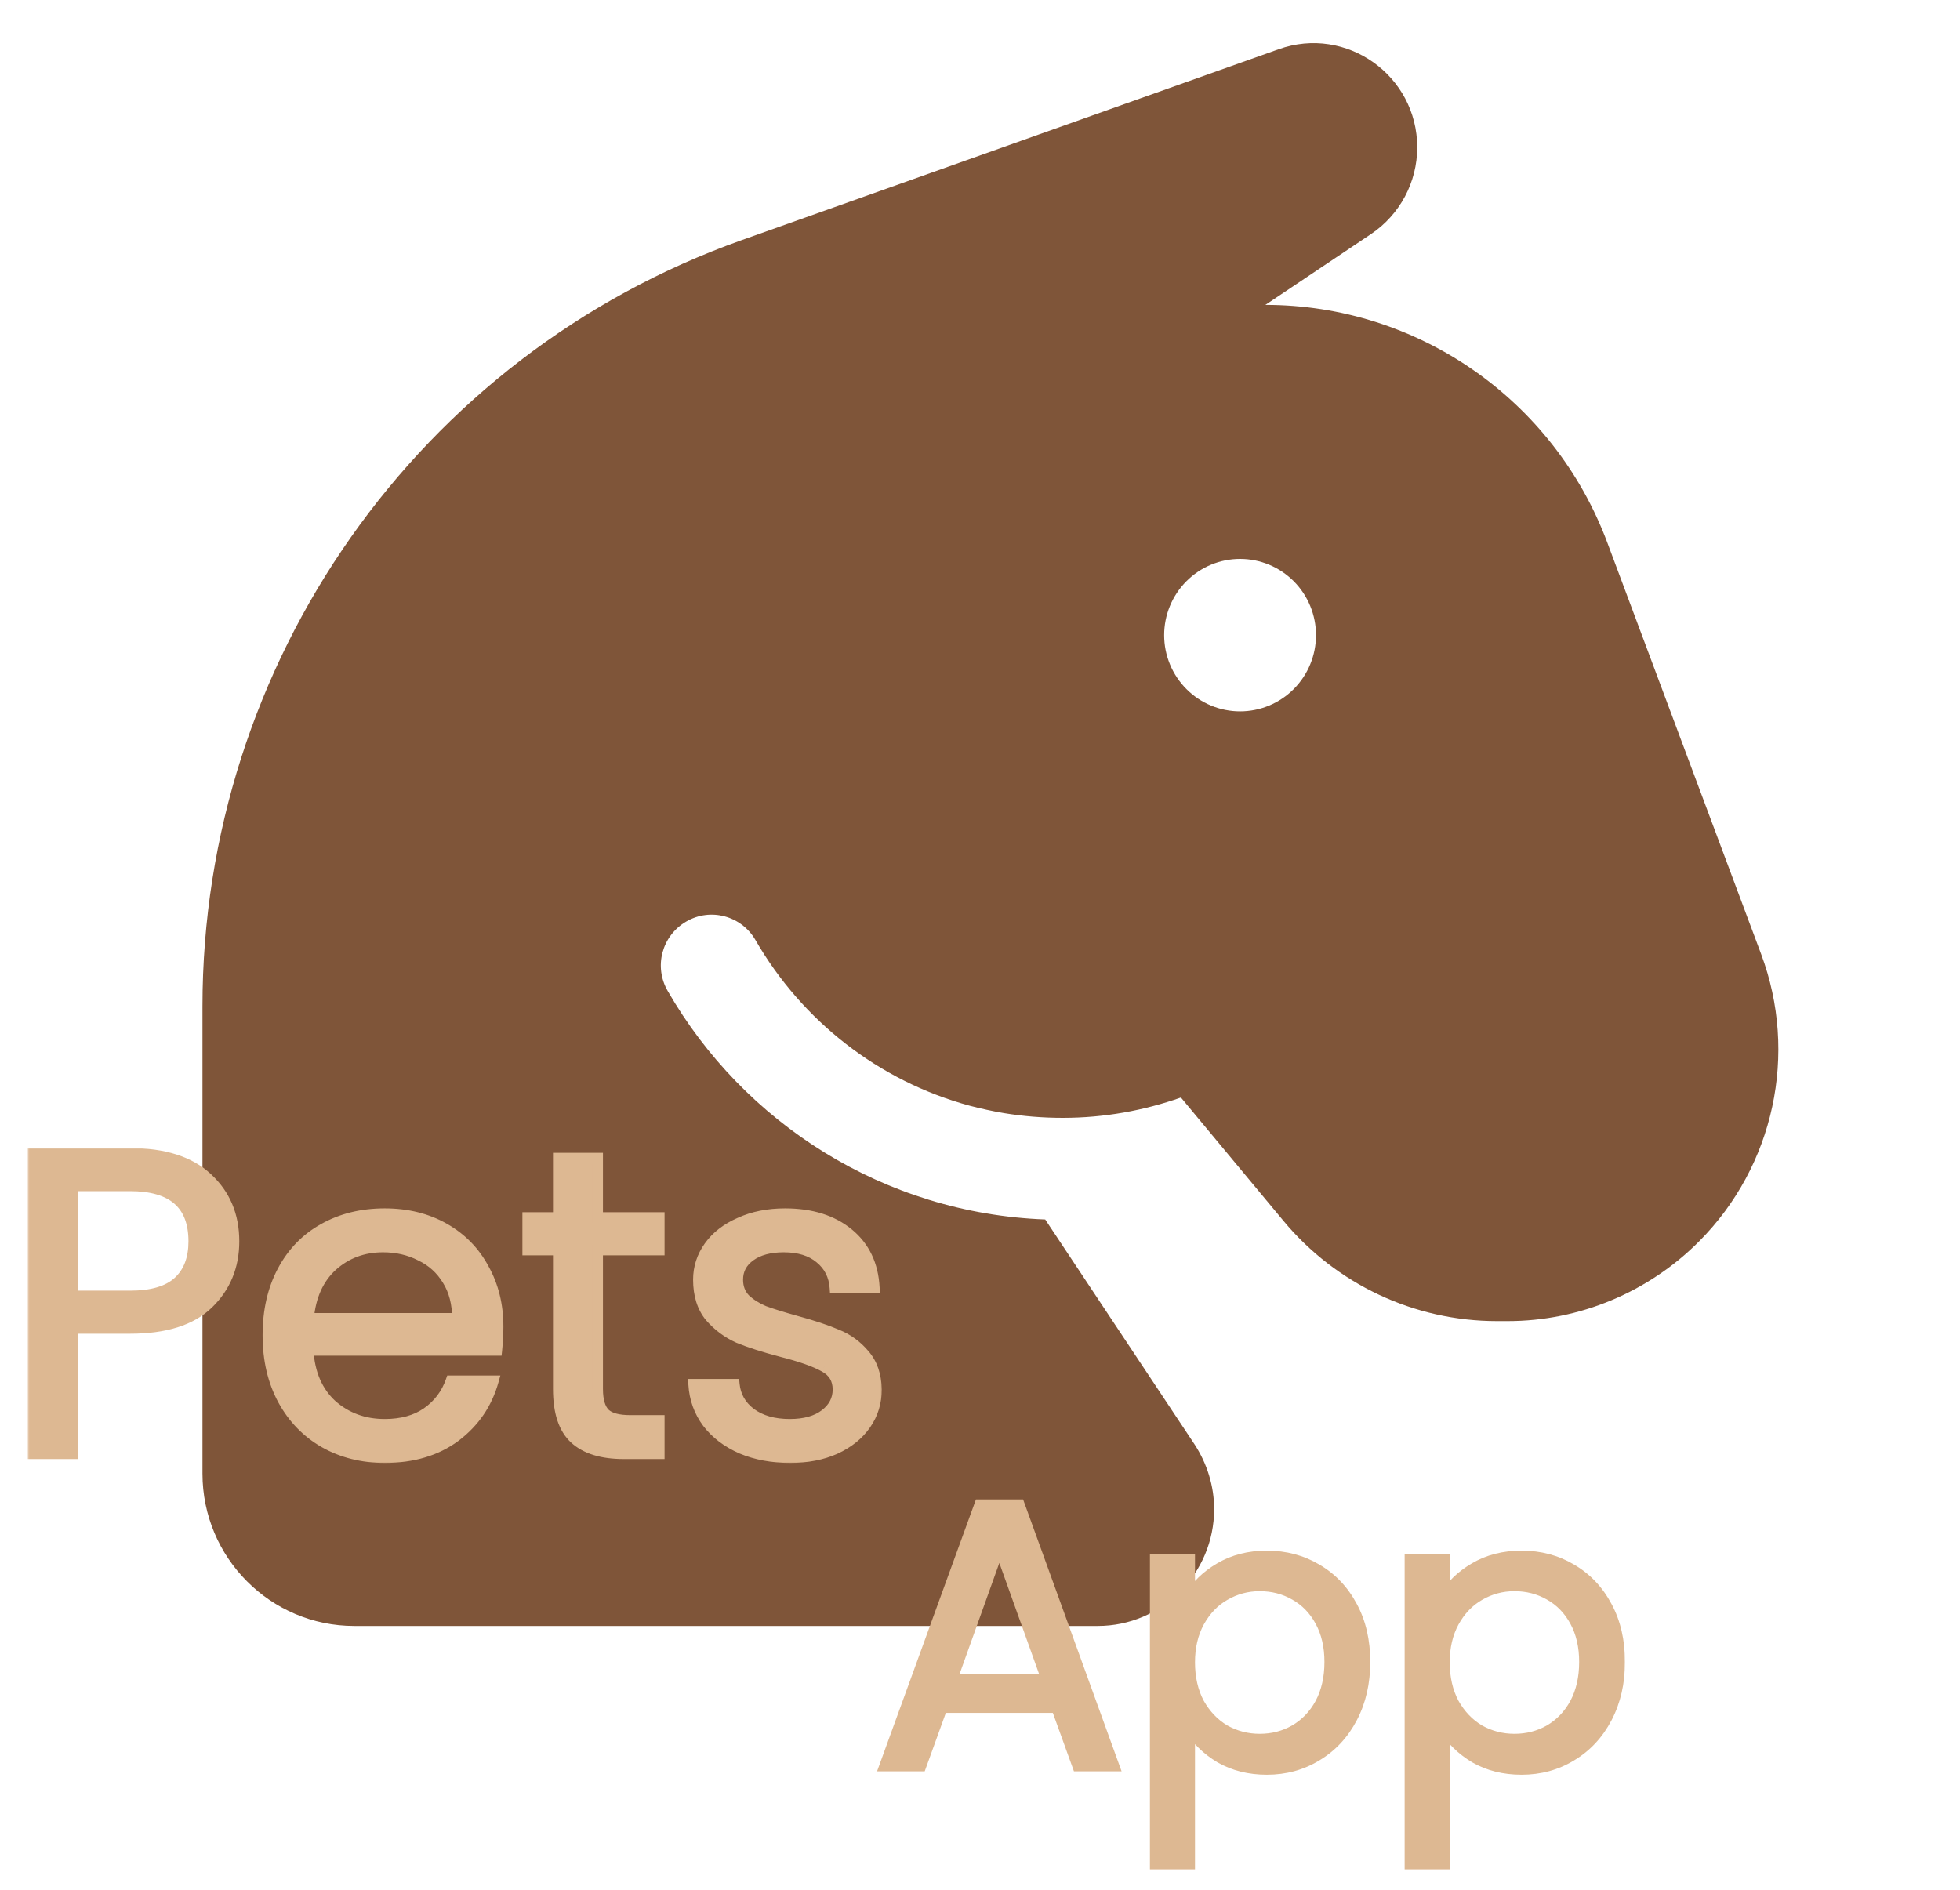 <svg width="364" height="351" viewBox="0 0 364 351" fill="none" xmlns="http://www.w3.org/2000/svg">
<path d="M37.6 273.688V186.921C37.6 122.982 77.726 65.945 137.769 44.592L237.468 9.143C250.04 4.66 263.2 14.038 263.2 27.369C263.2 33.857 259.969 39.873 254.623 43.471L235 56.625C263.259 56.625 288.58 74.202 298.509 100.804L327.061 177.189C333.994 195.71 329.47 216.591 315.546 230.57C306.146 240.007 293.339 245.375 280.003 245.375H278.005C262.671 245.375 248.101 238.533 238.29 226.677L219.314 203.85C212.44 206.268 205.096 207.625 197.4 207.625H197.341C193.64 207.625 189.998 207.33 186.414 206.74C184.299 206.386 182.184 205.914 180.128 205.384C163.149 200.783 148.931 189.576 140.295 174.594C137.71 170.111 131.953 168.518 127.429 171.173C122.905 173.827 121.378 179.548 124.021 184.09C138.121 208.569 164.148 225.379 194.11 226.5L221.84 268.261C224.19 271.859 225.483 276.047 225.483 280.294C225.483 292.268 215.789 302 203.863 302H65.8C50.231 302 37.6 289.318 37.6 273.688ZM230.3 132.125C232.152 132.125 233.985 131.759 235.696 131.047C237.407 130.336 238.961 129.293 240.27 127.979C241.58 126.664 242.618 125.104 243.327 123.386C244.035 121.669 244.4 119.828 244.4 117.969C244.4 116.11 244.035 114.269 243.327 112.551C242.618 110.834 241.58 109.273 240.27 107.959C238.961 106.644 237.407 105.602 235.696 104.89C233.985 104.179 232.152 103.813 230.3 103.813C228.448 103.813 226.615 104.179 224.904 104.89C223.193 105.602 221.639 106.644 220.33 107.959C219.021 109.273 217.982 110.834 217.273 112.551C216.565 114.269 216.2 116.11 216.2 117.969C216.2 119.828 216.565 121.669 217.273 123.386C217.982 125.104 219.021 126.664 220.33 127.979C221.639 129.293 223.193 130.336 224.904 131.047C226.615 131.759 228.448 132.125 230.3 132.125Z" fill="#7F5539"/>
<g filter="url(#filter0_d_69_584)">
<mask id="path-2-outside-1_69_584" maskUnits="userSpaceOnUse" x="162" y="274" width="140" height="70" fill="black">
<rect fill="white" x="162" y="274" width="140" height="70"/>
<path d="M196.23 313.15H174.95L171.03 324H164.31L181.95 275.49H189.3L206.87 324H200.15L196.23 313.15ZM194.41 307.97L185.59 283.33L176.77 307.97H194.41ZM220.928 292.71C222.188 290.517 224.055 288.697 226.528 287.25C229.048 285.757 231.965 285.01 235.278 285.01C238.685 285.01 241.765 285.827 244.518 287.46C247.318 289.093 249.511 291.403 251.098 294.39C252.685 297.33 253.478 300.76 253.478 304.68C253.478 308.553 252.685 312.007 251.098 315.04C249.511 318.073 247.318 320.43 244.518 322.11C241.765 323.79 238.685 324.63 235.278 324.63C232.011 324.63 229.118 323.907 226.598 322.46C224.125 320.967 222.235 319.123 220.928 316.93V342.2H214.558V285.64H220.928V292.71ZM246.968 304.68C246.968 301.787 246.385 299.267 245.218 297.12C244.051 294.973 242.465 293.34 240.458 292.22C238.498 291.1 236.328 290.54 233.948 290.54C231.615 290.54 229.445 291.123 227.438 292.29C225.478 293.41 223.891 295.067 222.678 297.26C221.511 299.407 220.928 301.903 220.928 304.75C220.928 307.643 221.511 310.187 222.678 312.38C223.891 314.527 225.478 316.183 227.438 317.35C229.445 318.47 231.615 319.03 233.948 319.03C236.328 319.03 238.498 318.47 240.458 317.35C242.465 316.183 244.051 314.527 245.218 312.38C246.385 310.187 246.968 307.62 246.968 304.68ZM268.233 292.71C269.493 290.517 271.359 288.697 273.833 287.25C276.353 285.757 279.269 285.01 282.583 285.01C285.989 285.01 289.069 285.827 291.823 287.46C294.623 289.093 296.816 291.403 298.403 294.39C299.989 297.33 300.783 300.76 300.783 304.68C300.783 308.553 299.989 312.007 298.403 315.04C296.816 318.073 294.623 320.43 291.823 322.11C289.069 323.79 285.989 324.63 282.583 324.63C279.316 324.63 276.423 323.907 273.903 322.46C271.429 320.967 269.539 319.123 268.233 316.93V342.2H261.863V285.64H268.233V292.71ZM294.273 304.68C294.273 301.787 293.689 299.267 292.523 297.12C291.356 294.973 289.769 293.34 287.763 292.22C285.803 291.1 283.633 290.54 281.253 290.54C278.919 290.54 276.749 291.123 274.743 292.29C272.783 293.41 271.196 295.067 269.983 297.26C268.816 299.407 268.233 301.903 268.233 304.75C268.233 307.643 268.816 310.187 269.983 312.38C271.196 314.527 272.783 316.183 274.743 317.35C276.749 318.47 278.919 319.03 281.253 319.03C283.633 319.03 285.803 318.47 287.763 317.35C289.769 316.183 291.356 314.527 292.523 312.38C293.689 310.187 294.273 307.62 294.273 304.68Z"/>
</mask>
<path d="M196.23 313.15H174.95L171.03 324H164.31L181.95 275.49H189.3L206.87 324H200.15L196.23 313.15ZM194.41 307.97L185.59 283.33L176.77 307.97H194.41ZM220.928 292.71C222.188 290.517 224.055 288.697 226.528 287.25C229.048 285.757 231.965 285.01 235.278 285.01C238.685 285.01 241.765 285.827 244.518 287.46C247.318 289.093 249.511 291.403 251.098 294.39C252.685 297.33 253.478 300.76 253.478 304.68C253.478 308.553 252.685 312.007 251.098 315.04C249.511 318.073 247.318 320.43 244.518 322.11C241.765 323.79 238.685 324.63 235.278 324.63C232.011 324.63 229.118 323.907 226.598 322.46C224.125 320.967 222.235 319.123 220.928 316.93V342.2H214.558V285.64H220.928V292.71ZM246.968 304.68C246.968 301.787 246.385 299.267 245.218 297.12C244.051 294.973 242.465 293.34 240.458 292.22C238.498 291.1 236.328 290.54 233.948 290.54C231.615 290.54 229.445 291.123 227.438 292.29C225.478 293.41 223.891 295.067 222.678 297.26C221.511 299.407 220.928 301.903 220.928 304.75C220.928 307.643 221.511 310.187 222.678 312.38C223.891 314.527 225.478 316.183 227.438 317.35C229.445 318.47 231.615 319.03 233.948 319.03C236.328 319.03 238.498 318.47 240.458 317.35C242.465 316.183 244.051 314.527 245.218 312.38C246.385 310.187 246.968 307.62 246.968 304.68ZM268.233 292.71C269.493 290.517 271.359 288.697 273.833 287.25C276.353 285.757 279.269 285.01 282.583 285.01C285.989 285.01 289.069 285.827 291.823 287.46C294.623 289.093 296.816 291.403 298.403 294.39C299.989 297.33 300.783 300.76 300.783 304.68C300.783 308.553 299.989 312.007 298.403 315.04C296.816 318.073 294.623 320.43 291.823 322.11C289.069 323.79 285.989 324.63 282.583 324.63C279.316 324.63 276.423 323.907 273.903 322.46C271.429 320.967 269.539 319.123 268.233 316.93V342.2H261.863V285.64H268.233V292.71ZM294.273 304.68C294.273 301.787 293.689 299.267 292.523 297.12C291.356 294.973 289.769 293.34 287.763 292.22C285.803 291.1 283.633 290.54 281.253 290.54C278.919 290.54 276.749 291.123 274.743 292.29C272.783 293.41 271.196 295.067 269.983 297.26C268.816 299.407 268.233 301.903 268.233 304.75C268.233 307.643 268.816 310.187 269.983 312.38C271.196 314.527 272.783 316.183 274.743 317.35C276.749 318.47 278.919 319.03 281.253 319.03C283.633 319.03 285.803 318.47 287.763 317.35C289.769 316.183 291.356 314.527 292.523 312.38C293.689 310.187 294.273 307.62 294.273 304.68Z" fill="#DDB892"/>
<path d="M196.23 313.15L197.171 312.81L196.932 312.15H196.23V313.15ZM174.95 313.15V312.15H174.248L174.01 312.81L174.95 313.15ZM171.03 324V325H171.732L171.971 324.34L171.03 324ZM164.31 324L163.37 323.658L162.882 325H164.31V324ZM181.95 275.49V274.49H181.25L181.01 275.148L181.95 275.49ZM189.3 275.49L190.24 275.149L190.001 274.49H189.3V275.49ZM206.87 324V325H208.296L207.81 323.659L206.87 324ZM200.15 324L199.21 324.34L199.448 325H200.15V324ZM194.41 307.97V308.97H195.83L195.352 307.633L194.41 307.97ZM185.59 283.33L186.532 282.993L185.59 280.363L184.649 282.993L185.59 283.33ZM176.77 307.97L175.829 307.633L175.35 308.97H176.77V307.97ZM196.23 312.15H174.95V314.15H196.23V312.15ZM174.01 312.81L170.09 323.66L171.971 324.34L175.891 313.49L174.01 312.81ZM171.03 323H164.31V325H171.03V323ZM165.25 324.342L182.89 275.832L181.01 275.148L163.37 323.658L165.25 324.342ZM181.95 276.49H189.3V274.49H181.95V276.49ZM188.36 275.831L205.93 324.341L207.81 323.659L190.24 275.149L188.36 275.831ZM206.87 323H200.15V325H206.87V323ZM201.091 323.66L197.171 312.81L195.29 313.49L199.21 324.34L201.091 323.66ZM195.352 307.633L186.532 282.993L184.649 283.667L193.469 308.307L195.352 307.633ZM184.649 282.993L175.829 307.633L177.712 308.307L186.532 283.667L184.649 282.993ZM176.77 308.97H194.41V306.97H176.77V308.97ZM220.928 292.71H219.928V296.458L221.795 293.208L220.928 292.71ZM226.528 287.25L227.033 288.113L227.038 288.11L226.528 287.25ZM244.518 287.46L244.008 288.32L244.014 288.324L244.518 287.46ZM251.098 294.39L250.215 294.859L250.218 294.865L251.098 294.39ZM251.098 315.04L251.984 315.503L251.984 315.503L251.098 315.04ZM244.518 322.11L244.003 321.252L243.997 321.256L244.518 322.11ZM226.598 322.46L226.081 323.316L226.091 323.322L226.1 323.327L226.598 322.46ZM220.928 316.93L221.787 316.418L219.928 313.298V316.93H220.928ZM220.928 342.2V343.2H221.928V342.2H220.928ZM214.558 342.2H213.558V343.2H214.558V342.2ZM214.558 285.64V284.64H213.558V285.64H214.558ZM220.928 285.64H221.928V284.64H220.928V285.64ZM245.218 297.12L246.097 296.642L246.097 296.642L245.218 297.12ZM240.458 292.22L239.962 293.088L239.971 293.093L240.458 292.22ZM227.438 292.29L227.934 293.158L227.941 293.155L227.438 292.29ZM222.678 297.26L221.803 296.776L221.799 296.782L222.678 297.26ZM222.678 312.38L221.795 312.85L221.801 312.861L221.807 312.872L222.678 312.38ZM227.438 317.35L226.926 318.209L226.938 318.216L226.951 318.223L227.438 317.35ZM240.458 317.35L240.954 318.218L240.961 318.215L240.458 317.35ZM245.218 312.38L246.097 312.858L246.101 312.85L245.218 312.38ZM221.795 293.208C222.957 291.185 224.69 289.484 227.033 288.113L226.023 286.387C223.42 287.91 221.419 289.848 220.061 292.212L221.795 293.208ZM227.038 288.11C229.384 286.72 232.12 286.01 235.278 286.01V284.01C231.809 284.01 228.712 284.793 226.018 286.39L227.038 288.11ZM235.278 286.01C238.517 286.01 241.419 286.784 244.008 288.32L245.028 286.6C242.11 284.869 238.852 284.01 235.278 284.01V286.01ZM244.014 288.324C246.646 289.859 248.711 292.029 250.215 294.859L251.981 293.921C250.311 290.777 247.99 288.327 245.022 286.596L244.014 288.324ZM250.218 294.865C251.713 297.636 252.478 300.897 252.478 304.68H254.478C254.478 300.623 253.656 297.024 251.978 293.915L250.218 294.865ZM252.478 304.68C252.478 308.413 251.714 311.704 250.212 314.577L251.984 315.503C253.655 312.309 254.478 308.693 254.478 304.68H252.478ZM250.212 314.577C248.706 317.455 246.638 319.672 244.003 321.253L245.032 322.967C247.998 321.188 250.316 318.692 251.984 315.503L250.212 314.577ZM243.997 321.256C241.41 322.835 238.512 323.63 235.278 323.63V325.63C238.858 325.63 242.12 324.745 245.039 322.964L243.997 321.256ZM235.278 323.63C232.164 323.63 229.446 322.942 227.096 321.593L226.1 323.327C228.79 324.871 231.859 325.63 235.278 325.63V323.63ZM227.115 321.604C224.763 320.184 222.999 318.453 221.787 316.418L220.069 317.442C221.47 319.794 223.486 321.749 226.081 323.316L227.115 321.604ZM219.928 316.93V342.2H221.928V316.93H219.928ZM220.928 341.2H214.558V343.2H220.928V341.2ZM215.558 342.2V285.64H213.558V342.2H215.558ZM214.558 286.64H220.928V284.64H214.558V286.64ZM219.928 285.64V292.71H221.928V285.64H219.928ZM247.968 304.68C247.968 301.651 247.356 298.961 246.097 296.642L244.339 297.598C245.413 299.573 245.968 301.923 245.968 304.68H247.968ZM246.097 296.642C244.846 294.341 243.128 292.565 240.945 291.347L239.971 293.093C241.801 294.115 243.257 295.606 244.339 297.598L246.097 296.642ZM240.954 291.352C238.835 290.141 236.492 289.54 233.948 289.54V291.54C236.164 291.54 238.161 292.059 239.962 293.088L240.954 291.352ZM233.948 289.54C231.439 289.54 229.095 290.17 226.935 291.425L227.941 293.155C229.794 292.077 231.79 291.54 233.948 291.54V289.54ZM226.942 291.422C224.806 292.642 223.095 294.44 221.803 296.776L223.553 297.744C224.688 295.693 226.15 294.178 227.934 293.158L226.942 291.422ZM221.799 296.782C220.541 299.098 219.928 301.764 219.928 304.75H221.928C221.928 302.042 222.482 299.715 223.557 297.738L221.799 296.782ZM219.928 304.75C219.928 307.78 220.54 310.49 221.795 312.85L223.561 311.91C222.483 309.884 221.928 307.507 221.928 304.75H219.928ZM221.807 312.872C223.099 315.158 224.805 316.946 226.926 318.209L227.949 316.491C226.151 315.42 224.683 313.896 223.549 311.888L221.807 312.872ZM226.951 318.223C229.109 319.428 231.447 320.03 233.948 320.03V318.03C231.783 318.03 229.781 317.512 227.925 316.477L226.951 318.223ZM233.948 320.03C236.492 320.03 238.835 319.429 240.954 318.218L239.962 316.482C238.161 317.511 236.164 318.03 233.948 318.03V320.03ZM240.961 318.215C243.134 316.951 244.847 315.156 246.097 312.858L244.339 311.902C243.255 313.897 241.795 315.416 239.955 316.485L240.961 318.215ZM246.101 312.85C247.357 310.487 247.968 307.754 247.968 304.68H245.968C245.968 307.486 245.412 309.886 244.335 311.91L246.101 312.85ZM268.233 292.71H267.233V296.458L269.1 293.208L268.233 292.71ZM273.833 287.25L274.338 288.113L274.342 288.11L273.833 287.25ZM291.823 287.46L291.312 288.32L291.319 288.324L291.823 287.46ZM298.403 294.39L297.52 294.859L297.523 294.865L298.403 294.39ZM298.403 315.04L299.289 315.503L299.289 315.503L298.403 315.04ZM291.823 322.11L291.308 321.252L291.302 321.256L291.823 322.11ZM273.903 322.46L273.386 323.316L273.395 323.322L273.405 323.327L273.903 322.46ZM268.233 316.93L269.092 316.418L267.233 313.298V316.93H268.233ZM268.233 342.2V343.2H269.233V342.2H268.233ZM261.863 342.2H260.863V343.2H261.863V342.2ZM261.863 285.64V284.64H260.863V285.64H261.863ZM268.233 285.64H269.233V284.64H268.233V285.64ZM292.523 297.12L293.401 296.642L293.401 296.642L292.523 297.12ZM287.763 292.22L287.266 293.088L287.275 293.093L287.763 292.22ZM274.743 292.29L275.239 293.158L275.245 293.155L274.743 292.29ZM269.983 297.26L269.108 296.776L269.104 296.782L269.983 297.26ZM269.983 312.38L269.1 312.85L269.106 312.861L269.112 312.872L269.983 312.38ZM274.743 317.35L274.231 318.209L274.243 318.216L274.255 318.223L274.743 317.35ZM287.763 317.35L288.259 318.218L288.265 318.215L287.763 317.35ZM292.523 312.38L293.401 312.858L293.406 312.85L292.523 312.38ZM269.1 293.208C270.262 291.185 271.994 289.484 274.338 288.113L273.328 286.387C270.724 287.91 268.723 289.848 267.366 292.212L269.1 293.208ZM274.342 288.11C276.689 286.72 279.425 286.01 282.583 286.01V284.01C279.114 284.01 276.017 284.793 273.323 286.39L274.342 288.11ZM282.583 286.01C285.822 286.01 288.724 286.784 291.312 288.32L292.333 286.6C289.415 284.869 286.157 284.01 282.583 284.01V286.01ZM291.319 288.324C293.951 289.859 296.016 292.029 297.52 294.859L299.286 293.921C297.616 290.777 295.294 288.327 292.327 286.596L291.319 288.324ZM297.523 294.865C299.018 297.636 299.783 300.897 299.783 304.68H301.783C301.783 300.623 300.961 297.024 299.283 293.915L297.523 294.865ZM299.783 304.68C299.783 308.413 299.019 311.704 297.517 314.577L299.289 315.503C300.96 312.309 301.783 308.693 301.783 304.68H299.783ZM297.517 314.577C296.011 317.455 293.943 319.672 291.308 321.253L292.337 322.967C295.303 321.188 297.621 318.692 299.289 315.503L297.517 314.577ZM291.302 321.256C288.714 322.835 285.816 323.63 282.583 323.63V325.63C286.162 325.63 289.424 324.745 292.344 322.964L291.302 321.256ZM282.583 323.63C279.469 323.63 276.751 322.942 274.401 321.593L273.405 323.327C276.094 324.871 279.163 325.63 282.583 325.63V323.63ZM274.42 321.604C272.068 320.184 270.304 318.453 269.092 316.418L267.374 317.442C268.775 319.794 270.791 321.749 273.386 323.316L274.42 321.604ZM267.233 316.93V342.2H269.233V316.93H267.233ZM268.233 341.2H261.863V343.2H268.233V341.2ZM262.863 342.2V285.64H260.863V342.2H262.863ZM261.863 286.64H268.233V284.64H261.863V286.64ZM267.233 285.64V292.71H269.233V285.64H267.233ZM295.273 304.68C295.273 301.651 294.661 298.961 293.401 296.642L291.644 297.598C292.718 299.573 293.273 301.923 293.273 304.68H295.273ZM293.401 296.642C292.15 294.341 290.433 292.565 288.25 291.347L287.275 293.093C289.106 294.115 290.562 295.606 291.644 297.598L293.401 296.642ZM288.259 291.352C286.139 290.141 283.797 289.54 281.253 289.54V291.54C283.468 291.54 285.466 292.059 287.267 293.088L288.259 291.352ZM281.253 289.54C278.744 289.54 276.4 290.17 274.24 291.425L275.245 293.155C277.098 292.077 279.095 291.54 281.253 291.54V289.54ZM274.247 291.422C272.11 292.642 270.4 294.44 269.108 296.776L270.858 297.744C271.992 295.693 273.455 294.178 275.239 293.158L274.247 291.422ZM269.104 296.782C267.845 299.098 267.233 301.764 267.233 304.75H269.233C269.233 302.042 269.787 299.715 270.861 297.738L269.104 296.782ZM267.233 304.75C267.233 307.78 267.844 310.49 269.1 312.85L270.866 311.91C269.788 309.884 269.233 307.507 269.233 304.75H267.233ZM269.112 312.872C270.404 315.158 272.11 316.946 274.231 318.209L275.254 316.491C273.456 315.42 271.988 313.896 270.853 311.888L269.112 312.872ZM274.255 318.223C276.413 319.428 278.751 320.03 281.253 320.03V318.03C279.087 318.03 277.085 317.512 275.23 316.477L274.255 318.223ZM281.253 320.03C283.797 320.03 286.139 319.429 288.259 318.218L287.267 316.482C285.466 317.511 283.468 318.03 281.253 318.03V320.03ZM288.265 318.215C290.439 316.951 292.152 315.156 293.401 312.858L291.644 311.902C290.56 313.897 289.1 315.416 287.26 316.485L288.265 318.215ZM293.406 312.85C294.662 310.487 295.273 307.754 295.273 304.68H293.273C293.273 307.486 292.717 309.886 291.64 311.91L293.406 312.85Z" fill="#DDB892" mask="url(#path-2-outside-1_69_584)"/>
</g>
<g filter="url(#filter1_d_69_584)">
<mask id="path-4-outside-2_69_584" maskUnits="userSpaceOnUse" x="5" y="209" width="159" height="59" fill="black">
<rect fill="white" x="5" y="209" width="159" height="59"/>
<path d="M43.44 226.56C43.44 231.2 41.84 235.067 38.64 238.16C35.493 241.2 30.667 242.72 24.16 242.72H13.44V266H6.16V210.24H24.16C30.453 210.24 35.227 211.76 38.48 214.8C41.787 217.84 43.44 221.76 43.44 226.56ZM24.16 236.72C28.213 236.72 31.2 235.84 33.12 234.08C35.04 232.32 36 229.813 36 226.56C36 219.68 32.053 216.24 24.16 216.24H13.44V236.72H24.16ZM92.488 242.4C92.488 243.787 92.408 245.253 92.248 246.8H57.208C57.475 251.12 58.941 254.507 61.608 256.96C64.328 259.36 67.608 260.56 71.448 260.56C74.595 260.56 77.208 259.84 79.288 258.4C81.421 256.907 82.915 254.933 83.768 252.48H91.608C90.435 256.693 88.088 260.133 84.568 262.8C81.048 265.413 76.675 266.72 71.448 266.72C67.288 266.72 63.555 265.787 60.248 263.92C56.995 262.053 54.435 259.413 52.568 256C50.702 252.533 49.768 248.533 49.768 244C49.768 239.467 50.675 235.493 52.488 232.08C54.301 228.667 56.835 226.053 60.088 224.24C63.395 222.373 67.181 221.44 71.448 221.44C75.608 221.44 79.288 222.347 82.488 224.16C85.688 225.973 88.141 228.48 89.848 231.68C91.608 234.827 92.488 238.4 92.488 242.4ZM84.968 240.88C84.968 238.107 84.355 235.733 83.128 233.76C81.901 231.733 80.222 230.213 78.088 229.2C76.008 228.133 73.688 227.6 71.128 227.6C67.448 227.6 64.302 228.773 61.688 231.12C59.128 233.467 57.661 236.72 57.288 240.88H84.968ZM110.978 228.16V254C110.978 256.133 111.431 257.653 112.338 258.56C113.244 259.413 114.818 259.84 117.057 259.84H122.418V266H115.858C111.804 266 108.764 265.067 106.738 263.2C104.711 261.333 103.698 258.267 103.698 254V228.16H98.017V222.16H103.698V211.12H110.978V222.16H122.418V228.16H110.978ZM146.758 266.72C143.398 266.72 140.385 266.16 137.718 265.04C135.051 263.867 132.945 262.267 131.398 260.24C129.851 258.16 128.998 255.787 128.838 253.12H136.358C136.571 255.307 137.585 257.093 139.398 258.48C141.265 259.867 143.691 260.56 146.678 260.56C149.451 260.56 151.638 259.947 153.238 258.72C154.838 257.493 155.638 255.947 155.638 254.08C155.638 252.16 154.785 250.747 153.078 249.84C151.371 248.88 148.731 247.947 145.158 247.04C141.905 246.187 139.238 245.333 137.158 244.48C135.131 243.573 133.371 242.267 131.878 240.56C130.438 238.8 129.718 236.507 129.718 233.68C129.718 231.44 130.385 229.387 131.718 227.52C133.051 225.653 134.945 224.187 137.398 223.12C139.851 222 142.651 221.44 145.798 221.44C150.651 221.44 154.571 222.667 157.558 225.12C160.545 227.573 162.145 230.933 162.358 235.2H155.078C154.918 232.907 153.985 231.067 152.278 229.68C150.625 228.293 148.385 227.6 145.558 227.6C142.945 227.6 140.865 228.16 139.318 229.28C137.771 230.4 136.998 231.867 136.998 233.68C136.998 235.12 137.451 236.32 138.358 237.28C139.318 238.187 140.491 238.933 141.878 239.52C143.318 240.053 145.291 240.667 147.798 241.36C150.945 242.213 153.505 243.067 155.478 243.92C157.451 244.72 159.131 245.947 160.518 247.6C161.958 249.253 162.705 251.413 162.758 254.08C162.758 256.48 162.091 258.64 160.758 260.56C159.425 262.48 157.531 264 155.078 265.12C152.678 266.187 149.905 266.72 146.758 266.72Z"/>
</mask>
<path d="M43.44 226.56C43.44 231.2 41.84 235.067 38.64 238.16C35.493 241.2 30.667 242.72 24.16 242.72H13.44V266H6.16V210.24H24.16C30.453 210.24 35.227 211.76 38.48 214.8C41.787 217.84 43.44 221.76 43.44 226.56ZM24.16 236.72C28.213 236.72 31.2 235.84 33.12 234.08C35.04 232.32 36 229.813 36 226.56C36 219.68 32.053 216.24 24.16 216.24H13.44V236.72H24.16ZM92.488 242.4C92.488 243.787 92.408 245.253 92.248 246.8H57.208C57.475 251.12 58.941 254.507 61.608 256.96C64.328 259.36 67.608 260.56 71.448 260.56C74.595 260.56 77.208 259.84 79.288 258.4C81.421 256.907 82.915 254.933 83.768 252.48H91.608C90.435 256.693 88.088 260.133 84.568 262.8C81.048 265.413 76.675 266.72 71.448 266.72C67.288 266.72 63.555 265.787 60.248 263.92C56.995 262.053 54.435 259.413 52.568 256C50.702 252.533 49.768 248.533 49.768 244C49.768 239.467 50.675 235.493 52.488 232.08C54.301 228.667 56.835 226.053 60.088 224.24C63.395 222.373 67.181 221.44 71.448 221.44C75.608 221.44 79.288 222.347 82.488 224.16C85.688 225.973 88.141 228.48 89.848 231.68C91.608 234.827 92.488 238.4 92.488 242.4ZM84.968 240.88C84.968 238.107 84.355 235.733 83.128 233.76C81.901 231.733 80.222 230.213 78.088 229.2C76.008 228.133 73.688 227.6 71.128 227.6C67.448 227.6 64.302 228.773 61.688 231.12C59.128 233.467 57.661 236.72 57.288 240.88H84.968ZM110.978 228.16V254C110.978 256.133 111.431 257.653 112.338 258.56C113.244 259.413 114.818 259.84 117.057 259.84H122.418V266H115.858C111.804 266 108.764 265.067 106.738 263.2C104.711 261.333 103.698 258.267 103.698 254V228.16H98.017V222.16H103.698V211.12H110.978V222.16H122.418V228.16H110.978ZM146.758 266.72C143.398 266.72 140.385 266.16 137.718 265.04C135.051 263.867 132.945 262.267 131.398 260.24C129.851 258.16 128.998 255.787 128.838 253.12H136.358C136.571 255.307 137.585 257.093 139.398 258.48C141.265 259.867 143.691 260.56 146.678 260.56C149.451 260.56 151.638 259.947 153.238 258.72C154.838 257.493 155.638 255.947 155.638 254.08C155.638 252.16 154.785 250.747 153.078 249.84C151.371 248.88 148.731 247.947 145.158 247.04C141.905 246.187 139.238 245.333 137.158 244.48C135.131 243.573 133.371 242.267 131.878 240.56C130.438 238.8 129.718 236.507 129.718 233.68C129.718 231.44 130.385 229.387 131.718 227.52C133.051 225.653 134.945 224.187 137.398 223.12C139.851 222 142.651 221.44 145.798 221.44C150.651 221.44 154.571 222.667 157.558 225.12C160.545 227.573 162.145 230.933 162.358 235.2H155.078C154.918 232.907 153.985 231.067 152.278 229.68C150.625 228.293 148.385 227.6 145.558 227.6C142.945 227.6 140.865 228.16 139.318 229.28C137.771 230.4 136.998 231.867 136.998 233.68C136.998 235.12 137.451 236.32 138.358 237.28C139.318 238.187 140.491 238.933 141.878 239.52C143.318 240.053 145.291 240.667 147.798 241.36C150.945 242.213 153.505 243.067 155.478 243.92C157.451 244.72 159.131 245.947 160.518 247.6C161.958 249.253 162.705 251.413 162.758 254.08C162.758 256.48 162.091 258.64 160.758 260.56C159.425 262.48 157.531 264 155.078 265.12C152.678 266.187 149.905 266.72 146.758 266.72Z" fill="#DDB892"/>
<path d="M38.64 238.16L39.335 238.879L39.335 238.879L38.64 238.16ZM13.44 242.72V241.72H12.44V242.72H13.44ZM13.44 266V267H14.44V266H13.44ZM6.16 266H5.16V267H6.16V266ZM6.16 210.24V209.24H5.16V210.24H6.16ZM38.48 214.8L37.797 215.531L37.803 215.536L38.48 214.8ZM33.12 234.08L33.796 234.817L33.796 234.817L33.12 234.08ZM13.44 216.24V215.24H12.44V216.24H13.44ZM13.44 236.72H12.44V237.72H13.44V236.72ZM42.44 226.56C42.44 230.942 40.941 234.545 37.945 237.441L39.335 238.879C42.739 235.588 44.44 231.458 44.44 226.56H42.44ZM37.945 237.441C35.059 240.23 30.532 241.72 24.16 241.72V243.72C30.801 243.72 35.928 242.17 39.335 238.879L37.945 237.441ZM24.16 241.72H13.44V243.72H24.16V241.72ZM12.44 242.72V266H14.44V242.72H12.44ZM13.44 265H6.16V267H13.44V265ZM7.16 266V210.24H5.16V266H7.16ZM6.16 211.24H24.16V209.24H6.16V211.24ZM24.16 211.24C30.305 211.24 34.794 212.724 37.797 215.531L39.163 214.069C35.66 210.796 30.602 209.24 24.16 209.24V211.24ZM37.803 215.536C40.889 218.373 42.44 222.018 42.44 226.56H44.44C44.44 221.502 42.685 217.307 39.157 214.064L37.803 215.536ZM24.16 237.72C28.33 237.72 31.612 236.819 33.796 234.817L32.444 233.343C30.788 234.861 28.097 235.72 24.16 235.72V237.72ZM33.796 234.817C35.972 232.822 37 230.019 37 226.56H35C35 229.608 34.108 231.817 32.444 233.343L33.796 234.817ZM37 226.56C37 222.927 35.952 220.031 33.697 218.066C31.469 216.124 28.23 215.24 24.16 215.24V217.24C27.984 217.24 30.665 218.076 32.383 219.574C34.075 221.049 35 223.313 35 226.56H37ZM24.16 215.24H13.44V217.24H24.16V215.24ZM12.44 216.24V236.72H14.44V216.24H12.44ZM13.44 237.72H24.16V235.72H13.44V237.72ZM92.248 246.8V247.8H93.15L93.243 246.903L92.248 246.8ZM57.208 246.8V245.8H56.145L56.21 246.862L57.208 246.8ZM61.608 256.96L60.931 257.696L60.939 257.703L60.947 257.71L61.608 256.96ZM79.288 258.4L79.857 259.222L79.862 259.219L79.288 258.4ZM83.768 252.48V251.48H83.057L82.824 252.151L83.768 252.48ZM91.608 252.48L92.572 252.748L92.925 251.48H91.608V252.48ZM84.568 262.8L85.164 263.603L85.172 263.597L84.568 262.8ZM60.248 263.92L59.75 264.787L59.757 264.791L60.248 263.92ZM52.568 256L51.688 256.474L51.691 256.48L52.568 256ZM52.488 232.08L53.371 232.549L53.371 232.549L52.488 232.08ZM60.088 224.24L60.575 225.113L60.58 225.111L60.088 224.24ZM82.488 224.16L81.995 225.03L81.995 225.03L82.488 224.16ZM89.848 231.68L88.966 232.151L88.971 232.159L88.975 232.168L89.848 231.68ZM84.968 240.88V241.88H85.968V240.88H84.968ZM83.128 233.76L82.273 234.278L82.279 234.288L83.128 233.76ZM78.088 229.2L77.632 230.09L77.645 230.097L77.659 230.103L78.088 229.2ZM61.688 231.12L61.02 230.376L61.012 230.383L61.688 231.12ZM57.288 240.88L56.292 240.791L56.194 241.88H57.288V240.88ZM91.488 242.4C91.488 243.748 91.41 245.181 91.253 246.697L93.243 246.903C93.406 245.326 93.488 243.825 93.488 242.4H91.488ZM92.248 245.8H57.208V247.8H92.248V245.8ZM56.21 246.862C56.489 251.386 58.038 255.035 60.931 257.696L62.285 256.224C59.845 253.979 58.46 250.854 58.206 246.738L56.21 246.862ZM60.947 257.71C63.861 260.281 67.38 261.56 71.448 261.56V259.56C67.836 259.56 64.796 258.439 62.27 256.21L60.947 257.71ZM71.448 261.56C74.748 261.56 77.573 260.803 79.857 259.222L78.719 257.578C76.843 258.877 74.441 259.56 71.448 259.56V261.56ZM79.862 259.219C82.167 257.606 83.79 255.461 84.713 252.809L82.824 252.151C82.04 254.406 80.676 256.208 78.715 257.581L79.862 259.219ZM83.768 253.48H91.608V251.48H83.768V253.48ZM90.645 252.212C89.531 256.212 87.312 259.467 83.964 262.003L85.172 263.597C88.865 260.8 91.339 257.175 92.572 252.748L90.645 252.212ZM83.972 261.997C80.656 264.459 76.503 265.72 71.448 265.72V267.72C76.847 267.72 81.441 266.367 85.164 263.603L83.972 261.997ZM71.448 265.72C67.444 265.72 63.882 264.823 60.74 263.049L59.757 264.791C63.227 266.75 67.133 267.72 71.448 267.72V265.72ZM60.746 263.053C57.658 261.281 55.227 258.778 53.446 255.52L51.691 256.48C53.642 260.049 56.331 262.825 59.751 264.787L60.746 263.053ZM53.449 255.526C51.672 252.226 50.768 248.393 50.768 244H48.768C48.768 248.674 49.731 252.841 51.688 256.474L53.449 255.526ZM50.768 244C50.768 239.602 51.647 235.795 53.371 232.549L51.605 231.611C49.703 235.192 48.768 239.331 48.768 244H50.768ZM53.371 232.549C55.098 229.299 57.496 226.829 60.575 225.113L59.601 223.367C56.173 225.277 53.505 228.034 51.605 231.611L53.371 232.549ZM60.58 225.111C63.719 223.339 67.332 222.44 71.448 222.44V220.44C67.031 220.44 63.071 221.408 59.596 223.369L60.58 225.111ZM71.448 222.44C75.458 222.44 78.964 223.313 81.995 225.03L82.981 223.29C79.612 221.381 75.758 220.44 71.448 220.44V222.44ZM81.995 225.03C85.033 226.751 87.35 229.12 88.966 232.151L90.731 231.209C88.933 227.84 86.344 225.195 82.981 223.29L81.995 225.03ZM88.975 232.168C90.643 235.15 91.488 238.552 91.488 242.4H93.488C93.488 238.248 92.573 234.504 90.721 231.192L88.975 232.168ZM85.968 240.88C85.968 237.957 85.32 235.392 83.977 233.232L82.279 234.288C83.389 236.074 83.968 238.257 83.968 240.88H85.968ZM83.984 233.242C82.656 231.049 80.828 229.394 78.517 228.297L77.659 230.103C79.615 231.032 81.147 232.418 82.273 234.278L83.984 233.242ZM78.544 228.31C76.31 227.164 73.831 226.6 71.128 226.6V228.6C73.545 228.6 75.706 229.102 77.632 230.09L78.544 228.31ZM71.128 226.6C67.214 226.6 63.826 227.856 61.02 230.376L62.356 231.864C64.777 229.691 67.682 228.6 71.128 228.6V226.6ZM61.012 230.383C58.233 232.931 56.683 236.435 56.292 240.791L58.284 240.969C58.64 237.005 60.023 234.003 62.364 231.857L61.012 230.383ZM57.288 241.88H84.968V239.88H57.288V241.88ZM110.978 228.16V227.16H109.978V228.16H110.978ZM112.338 258.56L111.63 259.267L111.641 259.278L111.652 259.288L112.338 258.56ZM122.418 259.84H123.418V258.84H122.418V259.84ZM122.418 266V267H123.418V266H122.418ZM106.738 263.2L106.06 263.936L106.738 263.2ZM103.698 228.16H104.698V227.16H103.698V228.16ZM98.017 228.16H97.017V229.16H98.017V228.16ZM98.017 222.16V221.16H97.017V222.16H98.017ZM103.698 222.16V223.16H104.698V222.16H103.698ZM103.698 211.12V210.12H102.698V211.12H103.698ZM110.978 211.12H111.978V210.12H110.978V211.12ZM110.978 222.16H109.978V223.16H110.978V222.16ZM122.418 222.16H123.418V221.16H122.418V222.16ZM122.418 228.16V229.16H123.418V228.16H122.418ZM109.978 228.16V254H111.978V228.16H109.978ZM109.978 254C109.978 256.232 110.444 258.081 111.63 259.267L113.045 257.853C112.417 257.226 111.978 256.035 111.978 254H109.978ZM111.652 259.288C112.845 260.411 114.747 260.84 117.057 260.84V258.84C114.888 258.84 113.643 258.416 113.023 257.832L111.652 259.288ZM117.057 260.84H122.418V258.84H117.057V260.84ZM121.418 259.84V266H123.418V259.84H121.418ZM122.418 265H115.858V267H122.418V265ZM115.858 265C111.939 265 109.186 264.096 107.415 262.464L106.06 263.936C108.342 266.037 111.669 267 115.858 267V265ZM107.415 262.464C105.684 260.87 104.698 258.139 104.698 254H102.698C102.698 258.395 103.738 261.797 106.06 263.936L107.415 262.464ZM104.698 254V228.16H102.698V254H104.698ZM103.698 227.16H98.017V229.16H103.698V227.16ZM99.017 228.16V222.16H97.017V228.16H99.017ZM98.017 223.16H103.698V221.16H98.017V223.16ZM104.698 222.16V211.12H102.698V222.16H104.698ZM103.698 212.12H110.978V210.12H103.698V212.12ZM109.978 211.12V222.16H111.978V211.12H109.978ZM110.978 223.16H122.418V221.16H110.978V223.16ZM121.418 222.16V228.16H123.418V222.16H121.418ZM122.418 227.16H110.978V229.16H122.418V227.16ZM137.718 265.04L137.315 265.955L137.323 265.959L137.331 265.962L137.718 265.04ZM131.398 260.24L130.596 260.837L130.603 260.847L131.398 260.24ZM128.838 253.12V252.12H127.776L127.84 253.18L128.838 253.12ZM136.358 253.12L137.353 253.023L137.265 252.12H136.358V253.12ZM139.398 258.48L138.791 259.274L138.802 259.283L139.398 258.48ZM153.078 249.84L152.588 250.712L152.598 250.717L152.609 250.723L153.078 249.84ZM145.158 247.04L144.904 248.007L144.912 248.009L145.158 247.04ZM137.158 244.48L136.75 245.393L136.764 245.399L136.779 245.405L137.158 244.48ZM131.878 240.56L131.104 241.193L131.115 241.206L131.126 241.219L131.878 240.56ZM131.718 227.52L130.904 226.939L130.904 226.939L131.718 227.52ZM137.398 223.12L137.797 224.037L137.805 224.033L137.813 224.03L137.398 223.12ZM157.558 225.12L156.923 225.893L157.558 225.12ZM162.358 235.2V236.2H163.409L163.357 235.15L162.358 235.2ZM155.078 235.2L154.081 235.27L154.145 236.2H155.078V235.2ZM152.278 229.68L151.636 230.446L151.641 230.451L151.648 230.456L152.278 229.68ZM139.318 229.28L138.732 228.47L138.732 228.47L139.318 229.28ZM138.358 237.28L137.631 237.967L137.651 237.987L137.672 238.007L138.358 237.28ZM141.878 239.52L141.488 240.441L141.509 240.45L141.531 240.458L141.878 239.52ZM147.798 241.36L147.532 242.324L147.536 242.325L147.798 241.36ZM155.478 243.92L155.081 244.838L155.092 244.842L155.102 244.847L155.478 243.92ZM160.518 247.6L159.752 248.243L159.758 248.25L159.764 248.257L160.518 247.6ZM162.758 254.08H163.758V254.07L163.758 254.06L162.758 254.08ZM160.758 260.56L159.937 259.99L159.937 259.99L160.758 260.56ZM155.078 265.12L155.484 266.034L155.493 266.03L155.078 265.12ZM146.758 265.72C143.51 265.72 140.631 265.179 138.105 264.118L137.331 265.962C140.138 267.141 143.286 267.72 146.758 267.72V265.72ZM138.121 264.125C135.587 263.01 133.623 261.507 132.193 259.633L130.603 260.847C132.266 263.026 134.516 264.724 137.315 265.955L138.121 264.125ZM132.201 259.643C130.774 257.724 129.985 255.539 129.836 253.06L127.84 253.18C128.011 256.034 128.929 258.596 130.596 260.837L132.201 259.643ZM128.838 254.12H136.358V252.12H128.838V254.12ZM135.363 253.217C135.604 255.692 136.767 257.727 138.791 259.274L140.006 257.686C138.403 256.46 137.539 254.921 137.353 253.023L135.363 253.217ZM138.802 259.283C140.884 260.83 143.538 261.56 146.678 261.56V259.56C143.845 259.56 141.645 258.904 139.994 257.677L138.802 259.283ZM146.678 261.56C149.59 261.56 152.017 260.916 153.847 259.514L152.63 257.926C151.259 258.977 149.313 259.56 146.678 259.56V261.56ZM153.847 259.514C155.671 258.115 156.638 256.285 156.638 254.08H154.638C154.638 255.608 154.006 256.871 152.63 257.926L153.847 259.514ZM156.638 254.08C156.638 252.968 156.389 251.95 155.854 251.063C155.319 250.177 154.533 249.48 153.547 248.957L152.609 250.723C153.33 251.106 153.824 251.57 154.142 252.097C154.46 252.624 154.638 253.272 154.638 254.08H156.638ZM153.568 248.968C151.745 247.943 149.002 246.984 145.404 246.071L144.912 248.009C148.461 248.91 150.998 249.817 152.588 250.712L153.568 248.968ZM145.412 246.073C142.183 245.226 139.562 244.385 137.538 243.555L136.779 245.405C138.914 246.281 141.627 247.148 144.904 248.007L145.412 246.073ZM137.566 243.567C135.674 242.721 134.031 241.502 132.631 239.901L131.126 241.219C132.712 243.031 134.588 244.426 136.75 245.393L137.566 243.567ZM132.652 239.927C131.391 238.385 130.718 236.333 130.718 233.68H128.718C128.718 236.68 129.485 239.215 131.104 241.193L132.652 239.927ZM130.718 233.68C130.718 231.654 131.317 229.803 132.532 228.101L130.904 226.939C129.453 228.971 128.718 231.226 128.718 233.68H130.718ZM132.532 228.101C133.743 226.405 135.482 225.044 137.797 224.037L136.999 222.203C134.408 223.33 132.36 224.902 130.904 226.939L132.532 228.101ZM137.813 224.03C140.116 222.978 142.771 222.44 145.798 222.44V220.44C142.532 220.44 139.587 221.022 136.983 222.21L137.813 224.03ZM145.798 222.44C150.481 222.44 154.157 223.621 156.923 225.893L158.193 224.347C154.985 221.713 150.822 220.44 145.798 220.44V222.44ZM156.923 225.893C159.668 228.147 161.158 231.232 161.359 235.25L163.357 235.15C163.131 230.635 161.422 226.999 158.193 224.347L156.923 225.893ZM162.358 234.2H155.078V236.2H162.358V234.2ZM156.076 235.13C155.897 232.575 154.841 230.474 152.909 228.904L151.648 230.456C153.129 231.659 153.939 233.238 154.081 235.27L156.076 235.13ZM152.921 228.914C151.038 227.335 148.546 226.6 145.558 226.6V228.6C148.224 228.6 150.212 229.252 151.636 230.446L152.921 228.914ZM145.558 226.6C142.81 226.6 140.502 227.188 138.732 228.47L139.905 230.09C141.228 229.132 143.079 228.6 145.558 228.6V226.6ZM138.732 228.47C136.941 229.766 135.998 231.526 135.998 233.68H137.998C137.998 232.207 138.601 231.034 139.905 230.09L138.732 228.47ZM135.998 233.68C135.998 235.35 136.533 236.803 137.631 237.967L139.085 236.593C138.37 235.837 137.998 234.89 137.998 233.68H135.998ZM137.672 238.007C138.729 239.006 140.007 239.814 141.488 240.441L142.268 238.599C140.976 238.052 139.907 237.367 139.045 236.553L137.672 238.007ZM141.531 240.458C143.009 241.005 145.013 241.627 147.532 242.324L148.065 240.396C145.569 239.706 143.627 239.101 142.225 238.582L141.531 240.458ZM147.536 242.325C150.658 243.172 153.168 244.011 155.081 244.838L155.875 243.002C153.842 242.123 151.232 241.255 148.06 240.395L147.536 242.325ZM155.102 244.847C156.922 245.585 158.469 246.713 159.752 248.243L161.284 246.957C159.794 245.181 157.981 243.855 155.854 242.993L155.102 244.847ZM159.764 248.257C161.019 249.697 161.709 251.615 161.758 254.1L163.758 254.06C163.701 251.212 162.898 248.809 161.272 246.943L159.764 248.257ZM161.758 254.08C161.758 256.282 161.151 258.242 159.937 259.99L161.579 261.13C163.032 259.038 163.758 256.678 163.758 254.08H161.758ZM159.937 259.99C158.721 261.741 156.978 263.153 154.663 264.21L155.493 266.03C158.085 264.847 160.129 263.219 161.579 261.13L159.937 259.99ZM154.672 264.206C152.423 265.206 149.792 265.72 146.758 265.72V267.72C150.017 267.72 152.934 267.167 155.484 266.034L154.672 264.206Z" fill="#DDB892" mask="url(#path-4-outside-2_69_584)"/>
</g>
<defs>
<filter id="filter0_d_69_584" x="160.31" y="275.49" width="144.473" height="74.71" filterUnits="userSpaceOnUse" color-interpolation-filters="sRGB">
<feFlood flood-opacity="0" result="BackgroundImageFix"/>
<feColorMatrix in="SourceAlpha" type="matrix" values="0 0 0 0 0 0 0 0 0 0 0 0 0 0 0 0 0 0 127 0" result="hardAlpha"/>
<feOffset dy="4"/>
<feGaussianBlur stdDeviation="2"/>
<feComposite in2="hardAlpha" operator="out"/>
<feColorMatrix type="matrix" values="0 0 0 0 0 0 0 0 0 0 0 0 0 0 0 0 0 0 0.25 0"/>
<feBlend mode="normal" in2="BackgroundImageFix" result="effect1_dropShadow_69_584"/>
<feBlend mode="normal" in="SourceGraphic" in2="effect1_dropShadow_69_584" result="shape"/>
</filter>
<filter id="filter1_d_69_584" x="2.16" y="210.24" width="164.598" height="64.48" filterUnits="userSpaceOnUse" color-interpolation-filters="sRGB">
<feFlood flood-opacity="0" result="BackgroundImageFix"/>
<feColorMatrix in="SourceAlpha" type="matrix" values="0 0 0 0 0 0 0 0 0 0 0 0 0 0 0 0 0 0 127 0" result="hardAlpha"/>
<feOffset dy="4"/>
<feGaussianBlur stdDeviation="2"/>
<feComposite in2="hardAlpha" operator="out"/>
<feColorMatrix type="matrix" values="0 0 0 0 0 0 0 0 0 0 0 0 0 0 0 0 0 0 0.25 0"/>
<feBlend mode="normal" in2="BackgroundImageFix" result="effect1_dropShadow_69_584"/>
<feBlend mode="normal" in="SourceGraphic" in2="effect1_dropShadow_69_584" result="shape"/>
</filter>
</defs>
</svg>
